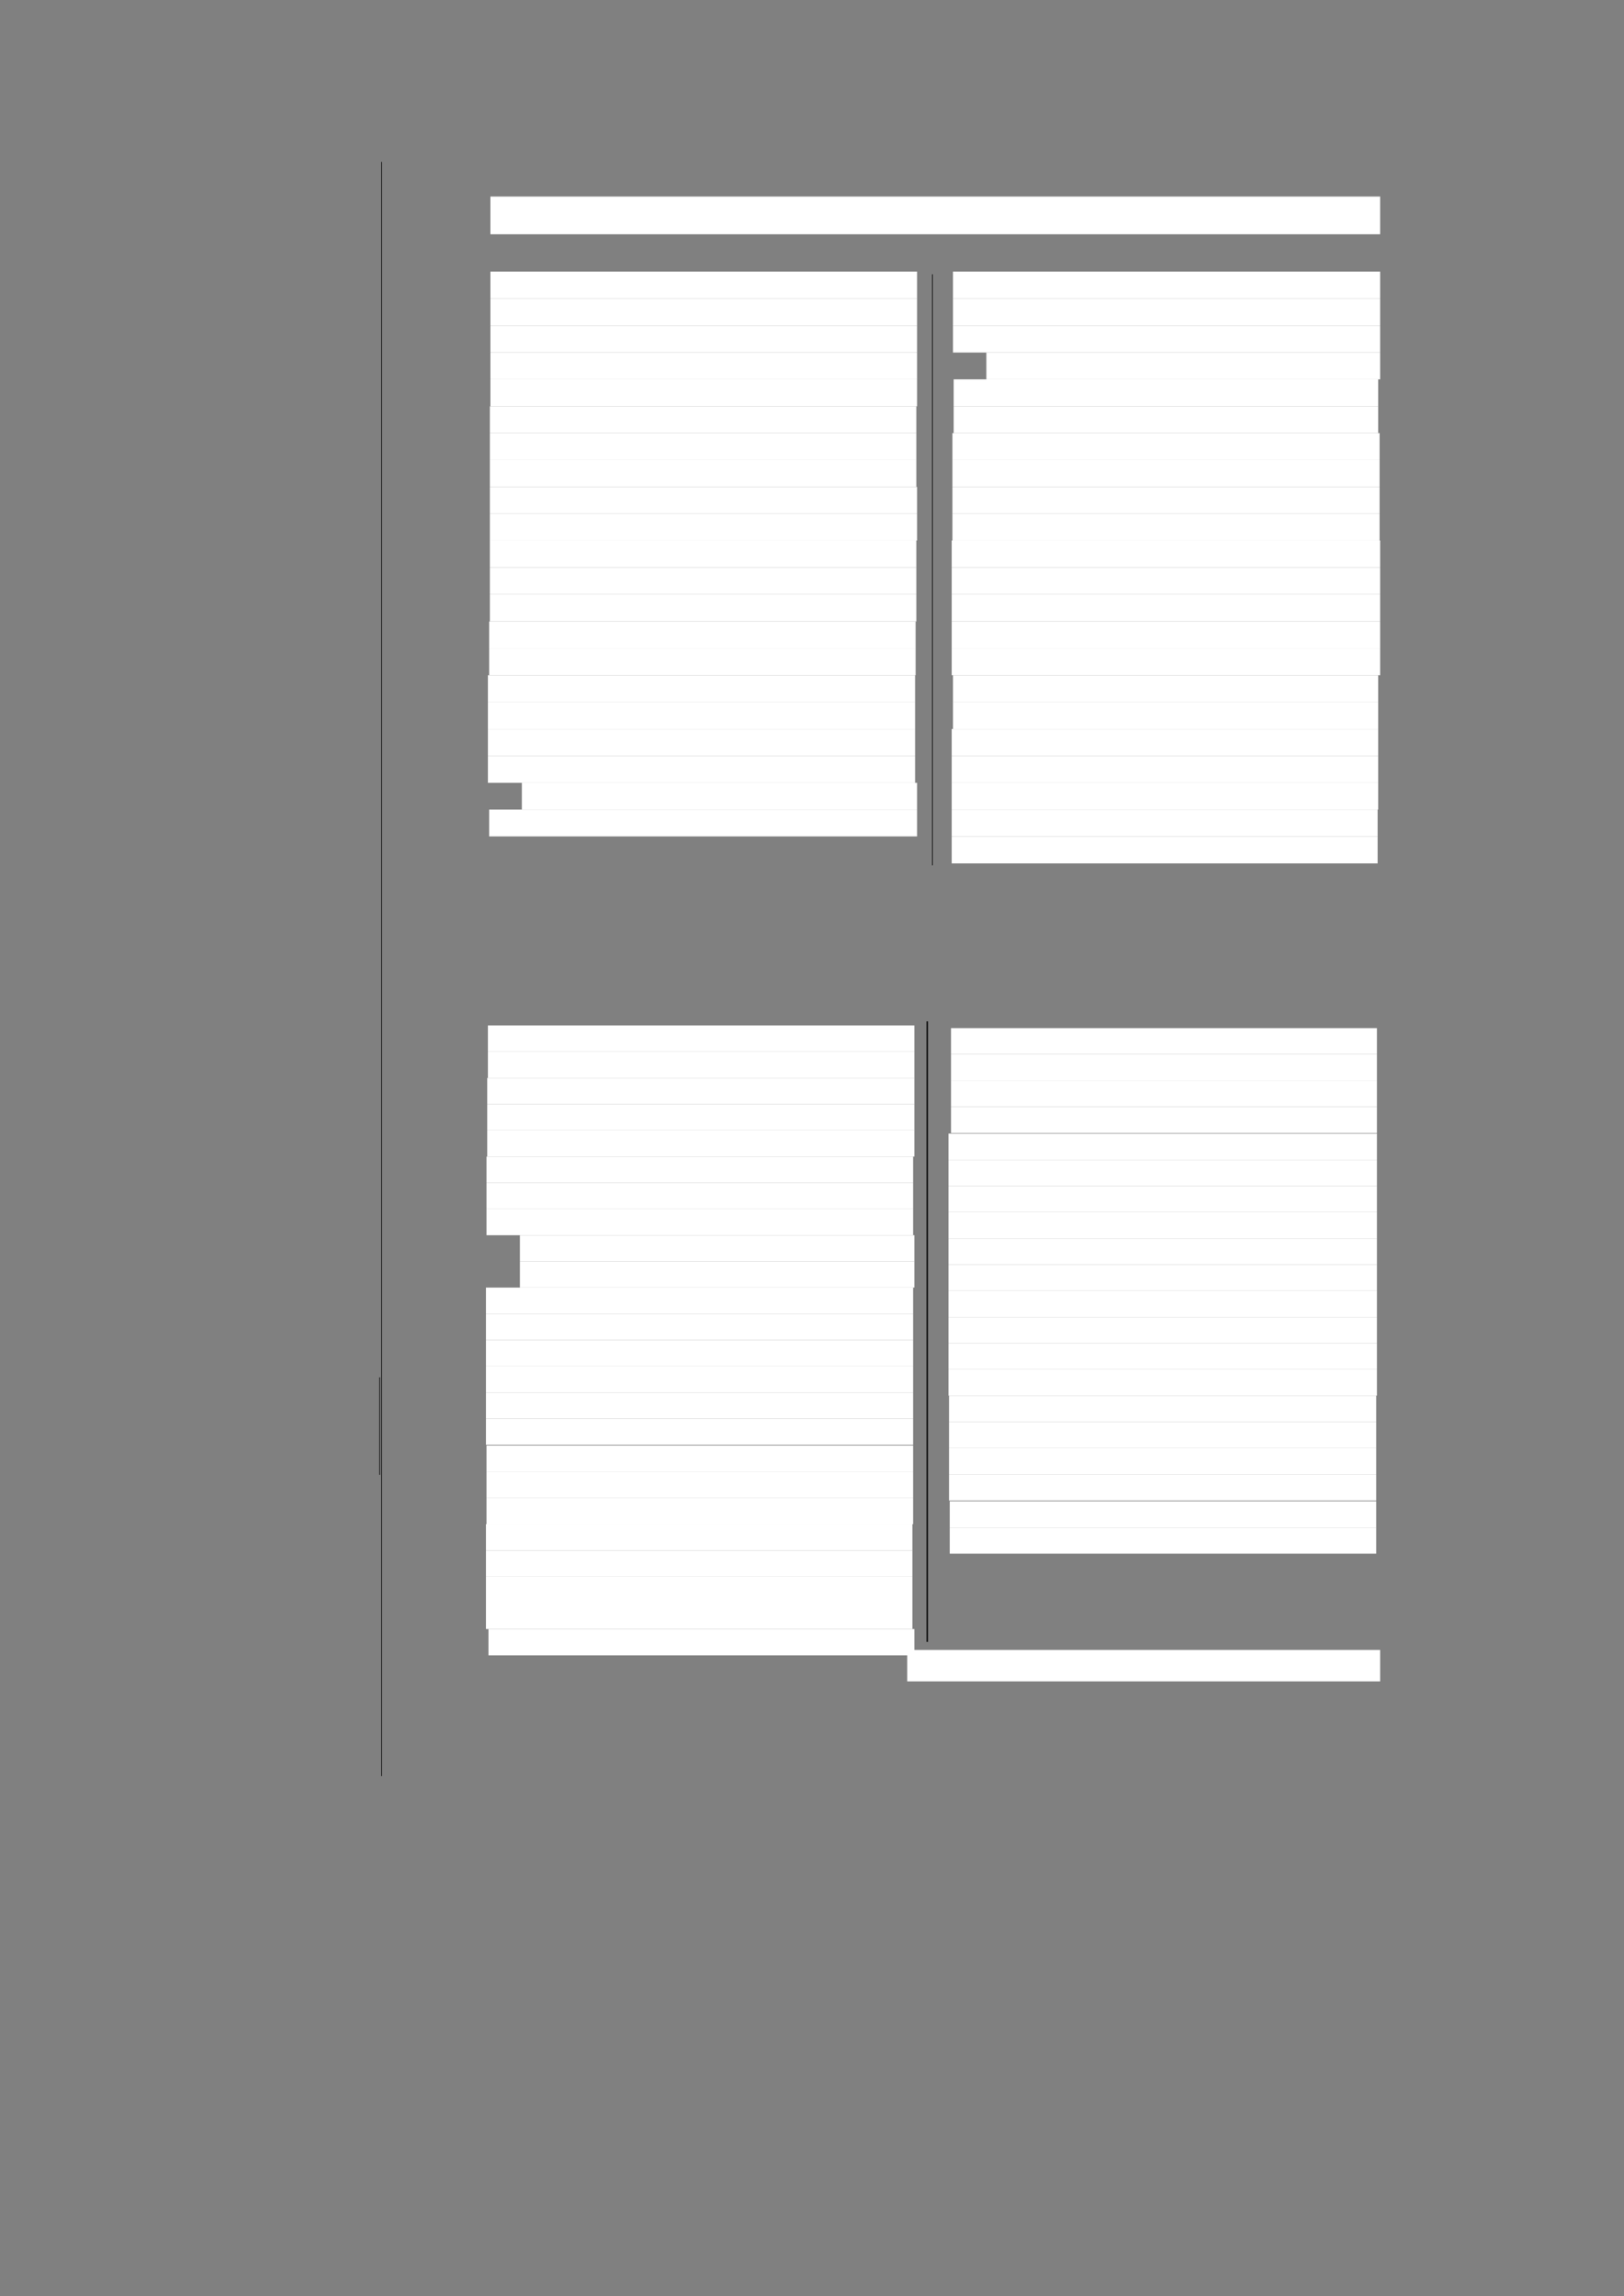 <?xml version="1.0" encoding="UTF-8" standalone="no"?>
<!DOCTYPE svg PUBLIC "-//W3C//DTD SVG 1.1//EN"
"http://www.w3.org/Graphics/SVG/1.1/DTD/svg11.dtd">
<svg viewBox="0 0 909 1285" version="1.1" xmlns="http://www.w3.org/2000/svg" xmlns:xlink="http://www.w3.org/1999/xlink">
<rect x="0" y="0" width="909" height="1285" fill="#808080" stroke="none"/>
<defs>
<style type="text/css"><![CDATA[
.g0_313{
fill: #FFFFFF;
}
.g1_313{
fill: none;
stroke: #000000;
stroke-width: 0.381;
stroke-linecap: butt;
stroke-linejoin: round;
}
.g2_313{
fill: none;
stroke: #000000;
stroke-width: 0.763;
stroke-linecap: butt;
stroke-linejoin: round;
}
]]></style>
</defs>
<path fill-rule="evenodd" d="M274.5,131.1h498V110h-498v21.1Z" class="g0_313"/>
<path fill-rule="evenodd" d="M274.5,167H513.3V152H274.5v15Z" class="g0_313"/>
<path fill-rule="evenodd" d="M274.5,182.3H513.3V167H274.5v15.3Z" class="g0_313"/>
<path fill-rule="evenodd" d="M274.5,197.3H513.3v-15H274.5v15Z" class="g0_313"/>
<path fill-rule="evenodd" d="M274.5,212.3H513.3v-15H274.5v15Z" class="g0_313"/>
<path fill-rule="evenodd" d="M274.5,227.4H513.3V212.3H274.5v15.1Z" class="g0_313"/>
<path fill-rule="evenodd" d="M274.2,242.4H512.9v-15H274.2v15Z" class="g0_313"/>
<path fill-rule="evenodd" d="M274.2,257.4H512.9v-15H274.2v15Z" class="g0_313"/>
<path fill-rule="evenodd" d="M274.2,272.5H512.9V257.4H274.2v15.1Z" class="g0_313"/>
<path fill-rule="evenodd" d="M274.2,287.5H513.3v-15H274.2v15Z" class="g0_313"/>
<path fill-rule="evenodd" d="M274.2,302.5H513.3v-15H274.2v15Z" class="g0_313"/>
<path fill-rule="evenodd" d="M274.2,317.6H512.9V302.5H274.2v15.1Z" class="g0_313"/>
<path fill-rule="evenodd" d="M274.2,332.6H512.9v-15H274.2v15Z" class="g0_313"/>
<path fill-rule="evenodd" d="M274.2,347.8H512.9V332.6H274.2v15.2Z" class="g0_313"/>
<path fill-rule="evenodd" d="M273.8,362.9H512.5V347.8H273.8v15.1Z" class="g0_313"/>
<path fill-rule="evenodd" d="M273.8,377.9H512.5v-15H273.8v15Z" class="g0_313"/>
<path fill-rule="evenodd" d="M273.1,393H512.2V377.9H273.1V393Z" class="g0_313"/>
<path fill-rule="evenodd" d="M273.1,408H512.2V393H273.1v15Z" class="g0_313"/>
<path fill-rule="evenodd" d="M273.1,423H512.2V408H273.1v15Z" class="g0_313"/>
<path fill-rule="evenodd" d="M273.1,438.1H512.2V423H273.1v15.1Z" class="g0_313"/>
<path fill-rule="evenodd" d="M292.1,453.1H513.3v-15H292.1v15Z" class="g0_313"/>
<path fill-rule="evenodd" d="M273.8,468.1H513.3v-15H273.8v15Z" class="g0_313"/>
<path fill-rule="evenodd" d="M533.4,167H772.5V152H533.4v15Z" class="g0_313"/>
<path fill-rule="evenodd" d="M533.4,182.3H772.5V167H533.4v15.3Z" class="g0_313"/>
<path fill-rule="evenodd" d="M533.4,197.3H772.5v-15H533.4v15Z" class="g0_313"/>
<path fill-rule="evenodd" d="M552.1,212.3H772.5v-15H552.1v15Z" class="g0_313"/>
<path fill-rule="evenodd" d="M533.8,227.4H771.4V212.3H533.8v15.1Z" class="g0_313"/>
<path fill-rule="evenodd" d="M533.8,242.4H771.4v-15H533.8v15Z" class="g0_313"/>
<path fill-rule="evenodd" d="M533.1,257.4H772.2v-15H533.1v15Z" class="g0_313"/>
<path fill-rule="evenodd" d="M533.1,272.5H772.2V257.4H533.1v15.1Z" class="g0_313"/>
<path fill-rule="evenodd" d="M533.1,287.5H772.2v-15H533.1v15Z" class="g0_313"/>
<path fill-rule="evenodd" d="M533.1,302.5H772.2v-15H533.1v15Z" class="g0_313"/>
<path fill-rule="evenodd" d="M532.7,317.6H772.5V302.5H532.7v15.1Z" class="g0_313"/>
<path fill-rule="evenodd" d="M532.7,332.6H772.5v-15H532.7v15Z" class="g0_313"/>
<path fill-rule="evenodd" d="M532.7,347.8H772.5V332.6H532.7v15.2Z" class="g0_313"/>
<path fill-rule="evenodd" d="M532.7,362.9H772.5V347.8H532.7v15.1Z" class="g0_313"/>
<path fill-rule="evenodd" d="M532.7,377.9H772.5v-15H532.7v15Z" class="g0_313"/>
<path fill-rule="evenodd" d="M533.4,393h238V377.9h-238V393Z" class="g0_313"/>
<path fill-rule="evenodd" d="M533.4,408h238V393h-238v15Z" class="g0_313"/>
<path fill-rule="evenodd" d="M532.7,423H771.4V408H532.7v15Z" class="g0_313"/>
<path fill-rule="evenodd" d="M532.7,438.1H771.4V423H532.7v15.1Z" class="g0_313"/>
<path fill-rule="evenodd" d="M532.7,453.1H771.4v-15H532.7v15Z" class="g0_313"/>
<path fill-rule="evenodd" d="M532.7,468.1H771.1v-15H532.7v15Z" class="g0_313"/>
<path fill-rule="evenodd" d="M532.7,483.2H771.1V468.1H532.7v15.1Z" class="g0_313"/>
<path fill-rule="evenodd" d="M273.1,588.6H511.8V573.9H273.1v14.7Z" class="g0_313"/>
<path fill-rule="evenodd" d="M273.1,603.3H511.8V588.6H273.1v14.7Z" class="g0_313"/>
<path fill-rule="evenodd" d="M272.7,617.9H511.8V603.3H272.7v14.6Z" class="g0_313"/>
<path fill-rule="evenodd" d="M272.7,632.6H511.8V617.9H272.7v14.7Z" class="g0_313"/>
<path fill-rule="evenodd" d="M272.7,647.3H511.8V632.6H272.7v14.7Z" class="g0_313"/>
<path fill-rule="evenodd" d="M272.3,661.9H511.1V647.3H272.3v14.6Z" class="g0_313"/>
<path fill-rule="evenodd" d="M272.3,676.6H511.1V661.9H272.3v14.7Z" class="g0_313"/>
<path fill-rule="evenodd" d="M272.3,691.3H511.1V676.6H272.3v14.7Z" class="g0_313"/>
<path fill-rule="evenodd" d="M291,705.9H511.8V691.3H291v14.6Z" class="g0_313"/>
<path fill-rule="evenodd" d="M291,720.6H511.8V705.9H291v14.7Z" class="g0_313"/>
<path fill-rule="evenodd" d="M272,735.3H511.1V720.6H272v14.7Z" class="g0_313"/>
<path fill-rule="evenodd" d="M272,749.9H511.1V735.3H272v14.6Z" class="g0_313"/>
<path fill-rule="evenodd" d="M272,764.6H511.1V749.9H272v14.7Z" class="g0_313"/>
<path fill-rule="evenodd" d="M272,779.3H511.1V764.6H272v14.7Z" class="g0_313"/>
<path fill-rule="evenodd" d="M272,793.9H511.1V779.3H272v14.6Z" class="g0_313"/>
<path fill-rule="evenodd" d="M272,808.6H511.1V793.9H272v14.7Z" class="g0_313"/>
<path fill-rule="evenodd" d="M272.3,823.6H511.1V809H272.3v14.6Z" class="g0_313"/>
<path fill-rule="evenodd" d="M272.3,838.4H511.1V823.6H272.3v14.8Z" class="g0_313"/>
<path fill-rule="evenodd" d="M272.3,853H511.1V838.4H272.3V853Z" class="g0_313"/>
<path fill-rule="evenodd" d="M272,867.7H510.7V853H272v14.7Z" class="g0_313"/>
<path fill-rule="evenodd" d="M272,882.4H510.7V867.7H272v14.7Z" class="g0_313"/>
<path fill-rule="evenodd" d="M272,897H510.7V882.4H272V897Z" class="g0_313"/>
<path fill-rule="evenodd" d="M272,911.7H510.7V897H272v14.7Z" class="g0_313"/>
<path fill-rule="evenodd" d="M273.4,926.4H511.8V911.7H273.4v14.7Z" class="g0_313"/>
<path fill-rule="evenodd" d="M532.3,590H770.7V575.4H532.3V590Z" class="g0_313"/>
<path fill-rule="evenodd" d="M532.3,604.7H770.7V590H532.3v14.7Z" class="g0_313"/>
<path fill-rule="evenodd" d="M532.3,619.4H770.7V604.7H532.3v14.7Z" class="g0_313"/>
<path fill-rule="evenodd" d="M532.3,634.1H770.7V619.4H532.3v14.7Z" class="g0_313"/>
<path fill-rule="evenodd" d="M530.9,649.1H770.7V634.4H530.9v14.7Z" class="g0_313"/>
<path fill-rule="evenodd" d="M530.9,663.8H770.7V649.1H530.9v14.7Z" class="g0_313"/>
<path fill-rule="evenodd" d="M530.9,678.4H770.7V663.8H530.9v14.6Z" class="g0_313"/>
<path fill-rule="evenodd" d="M530.9,693.1H770.7V678.4H530.9v14.7Z" class="g0_313"/>
<path fill-rule="evenodd" d="M530.9,707.8H770.7V693.1H530.9v14.7Z" class="g0_313"/>
<path fill-rule="evenodd" d="M530.9,722.4H770.7V707.8H530.9v14.6Z" class="g0_313"/>
<path fill-rule="evenodd" d="M530.9,737.1H770.7V722.4H530.9v14.7Z" class="g0_313"/>
<path fill-rule="evenodd" d="M530.9,751.8H770.7V737.1H530.9v14.7Z" class="g0_313"/>
<path fill-rule="evenodd" d="M530.9,766.4H770.7V751.8H530.9v14.6Z" class="g0_313"/>
<path fill-rule="evenodd" d="M530.9,781.1H770.7V766.4H530.9v14.7Z" class="g0_313"/>
<path fill-rule="evenodd" d="M531.2,795.8H770.3V781.1H531.2v14.7Z" class="g0_313"/>
<path fill-rule="evenodd" d="M531.2,810.4H770.3V795.8H531.2v14.6Z" class="g0_313"/>
<path fill-rule="evenodd" d="M531.2,825.1H770.3V810.4H531.2v14.7Z" class="g0_313"/>
<path fill-rule="evenodd" d="M531.2,839.8H770.3V825.1H531.2v14.7Z" class="g0_313"/>
<path fill-rule="evenodd" d="M531.6,854.9H770.3V840.2H531.6v14.7Z" class="g0_313"/>
<path fill-rule="evenodd" d="M531.6,869.5H770.3V854.9H531.6v14.6Z" class="g0_313"/>
<path fill-rule="evenodd" d="M507.8,941H772.5V923.4H507.8V941Z" class="g0_313"/>
<path d="M213.6,90.6V994M521.9,153.5V484.3M212.5,770.8v54.6" class="g1_313"/>
<path d="M519,571.6V918.9" class="g2_313"/>
</svg>